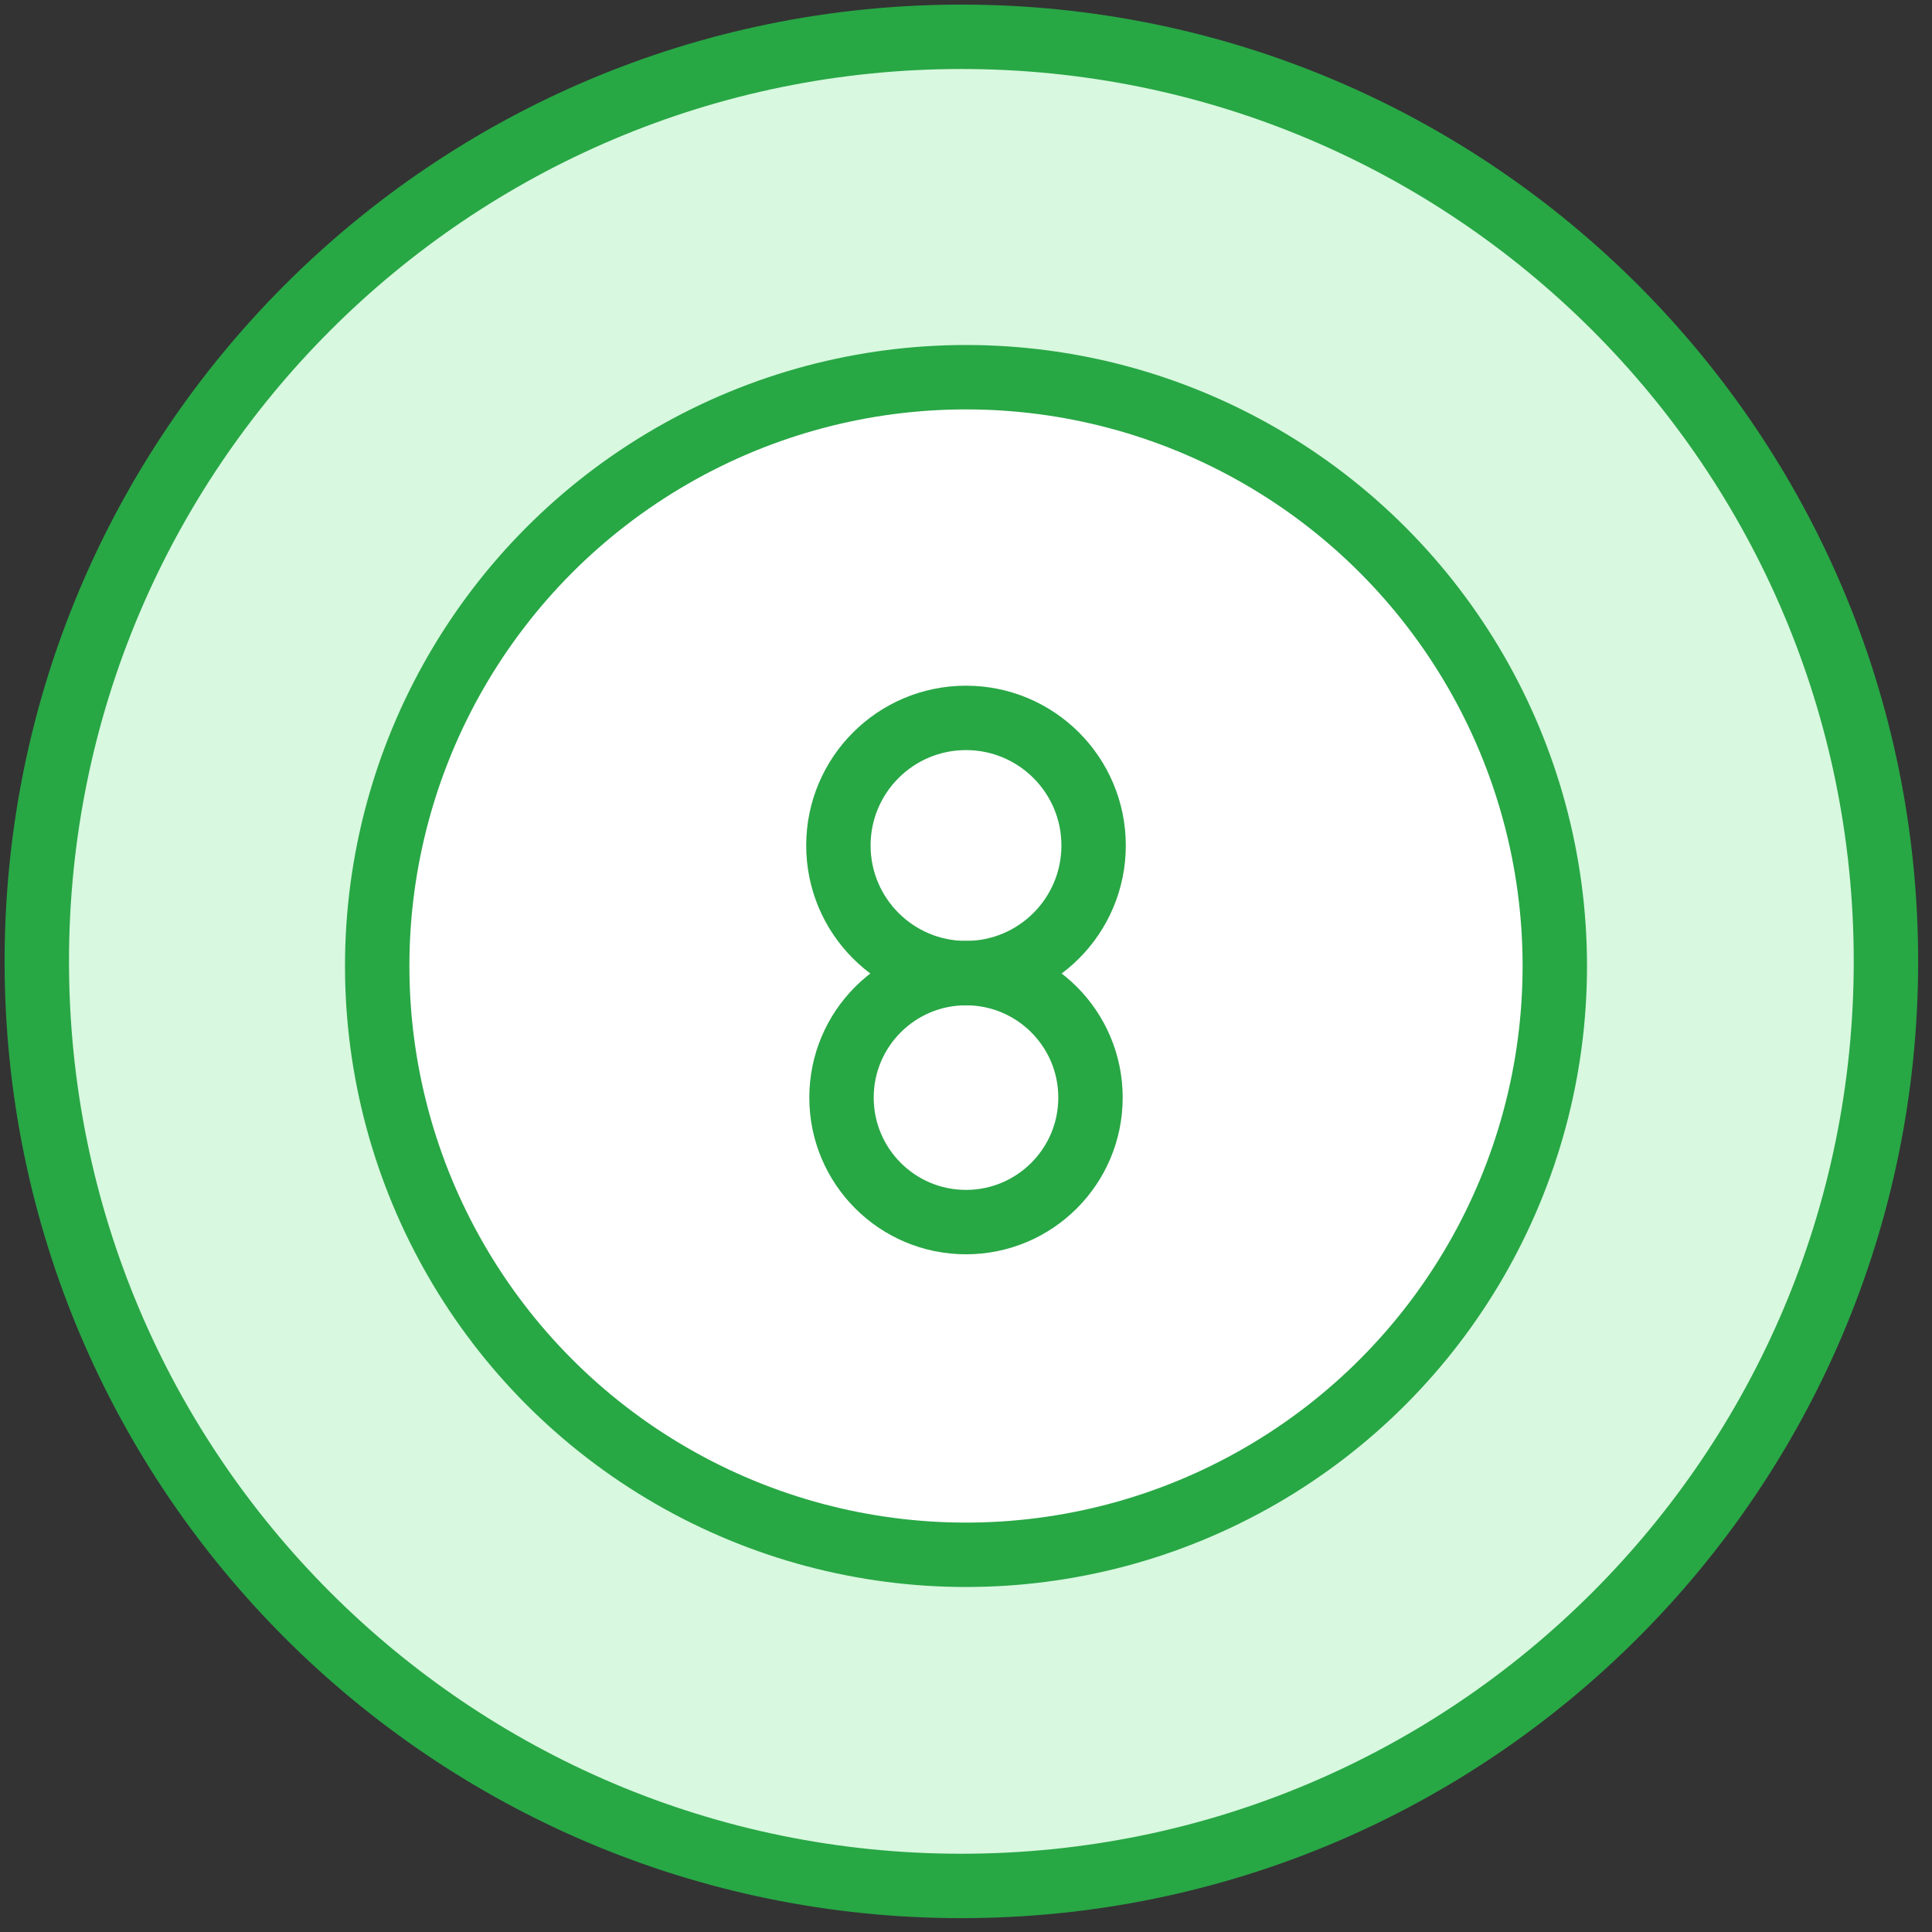 <?xml version="1.0" encoding="UTF-8"?>
<svg width="105px" height="105px" viewBox="0 0 105 105" version="1.1" xmlns="http://www.w3.org/2000/svg" xmlns:xlink="http://www.w3.org/1999/xlink">
    <rect x="0" y="0" width="105" height="105" fill="#333333" stroke="none"/>
    <!-- Generator: Sketch 46.2 (44496) - http://www.bohemiancoding.com/sketch -->
    <title>sports-5</title>
    <desc>Created with Sketch.</desc>
    <defs></defs>
    <g id="ALL" stroke="none" stroke-width="1" fill="none" fill-rule="evenodd" stroke-linecap="round" stroke-linejoin="round">
        <g id="Primary" transform="translate(-3382, -8404)" stroke="#28A745" stroke-width="3.5">
            <g id="Group-15" transform="translate(200, 200)">
                <g id="sports-5" transform="translate(3184, 8206)">
                    <path d="M50.248,100.497 C78,100.497 100.497,78 100.497,50.248 C100.497,22.497 78,0 50.248,0 C22.497,0 0,22.497 0,50.248 C0,78 22.497,100.497 50.248,100.497 Z" id="Layer-1" fill="#D8F8DF"></path>
                    <circle id="Layer-2" fill="#FFFFFF" cx="50.5" cy="50.5" r="32"></circle>
                    <circle id="Layer-3" cx="50.5" cy="43.951" r="6.935"></circle>
                    <circle id="Layer-4" cx="50.5" cy="57.652" r="6.766"></circle>
                </g>
            </g>
        </g>
    </g>
</svg>